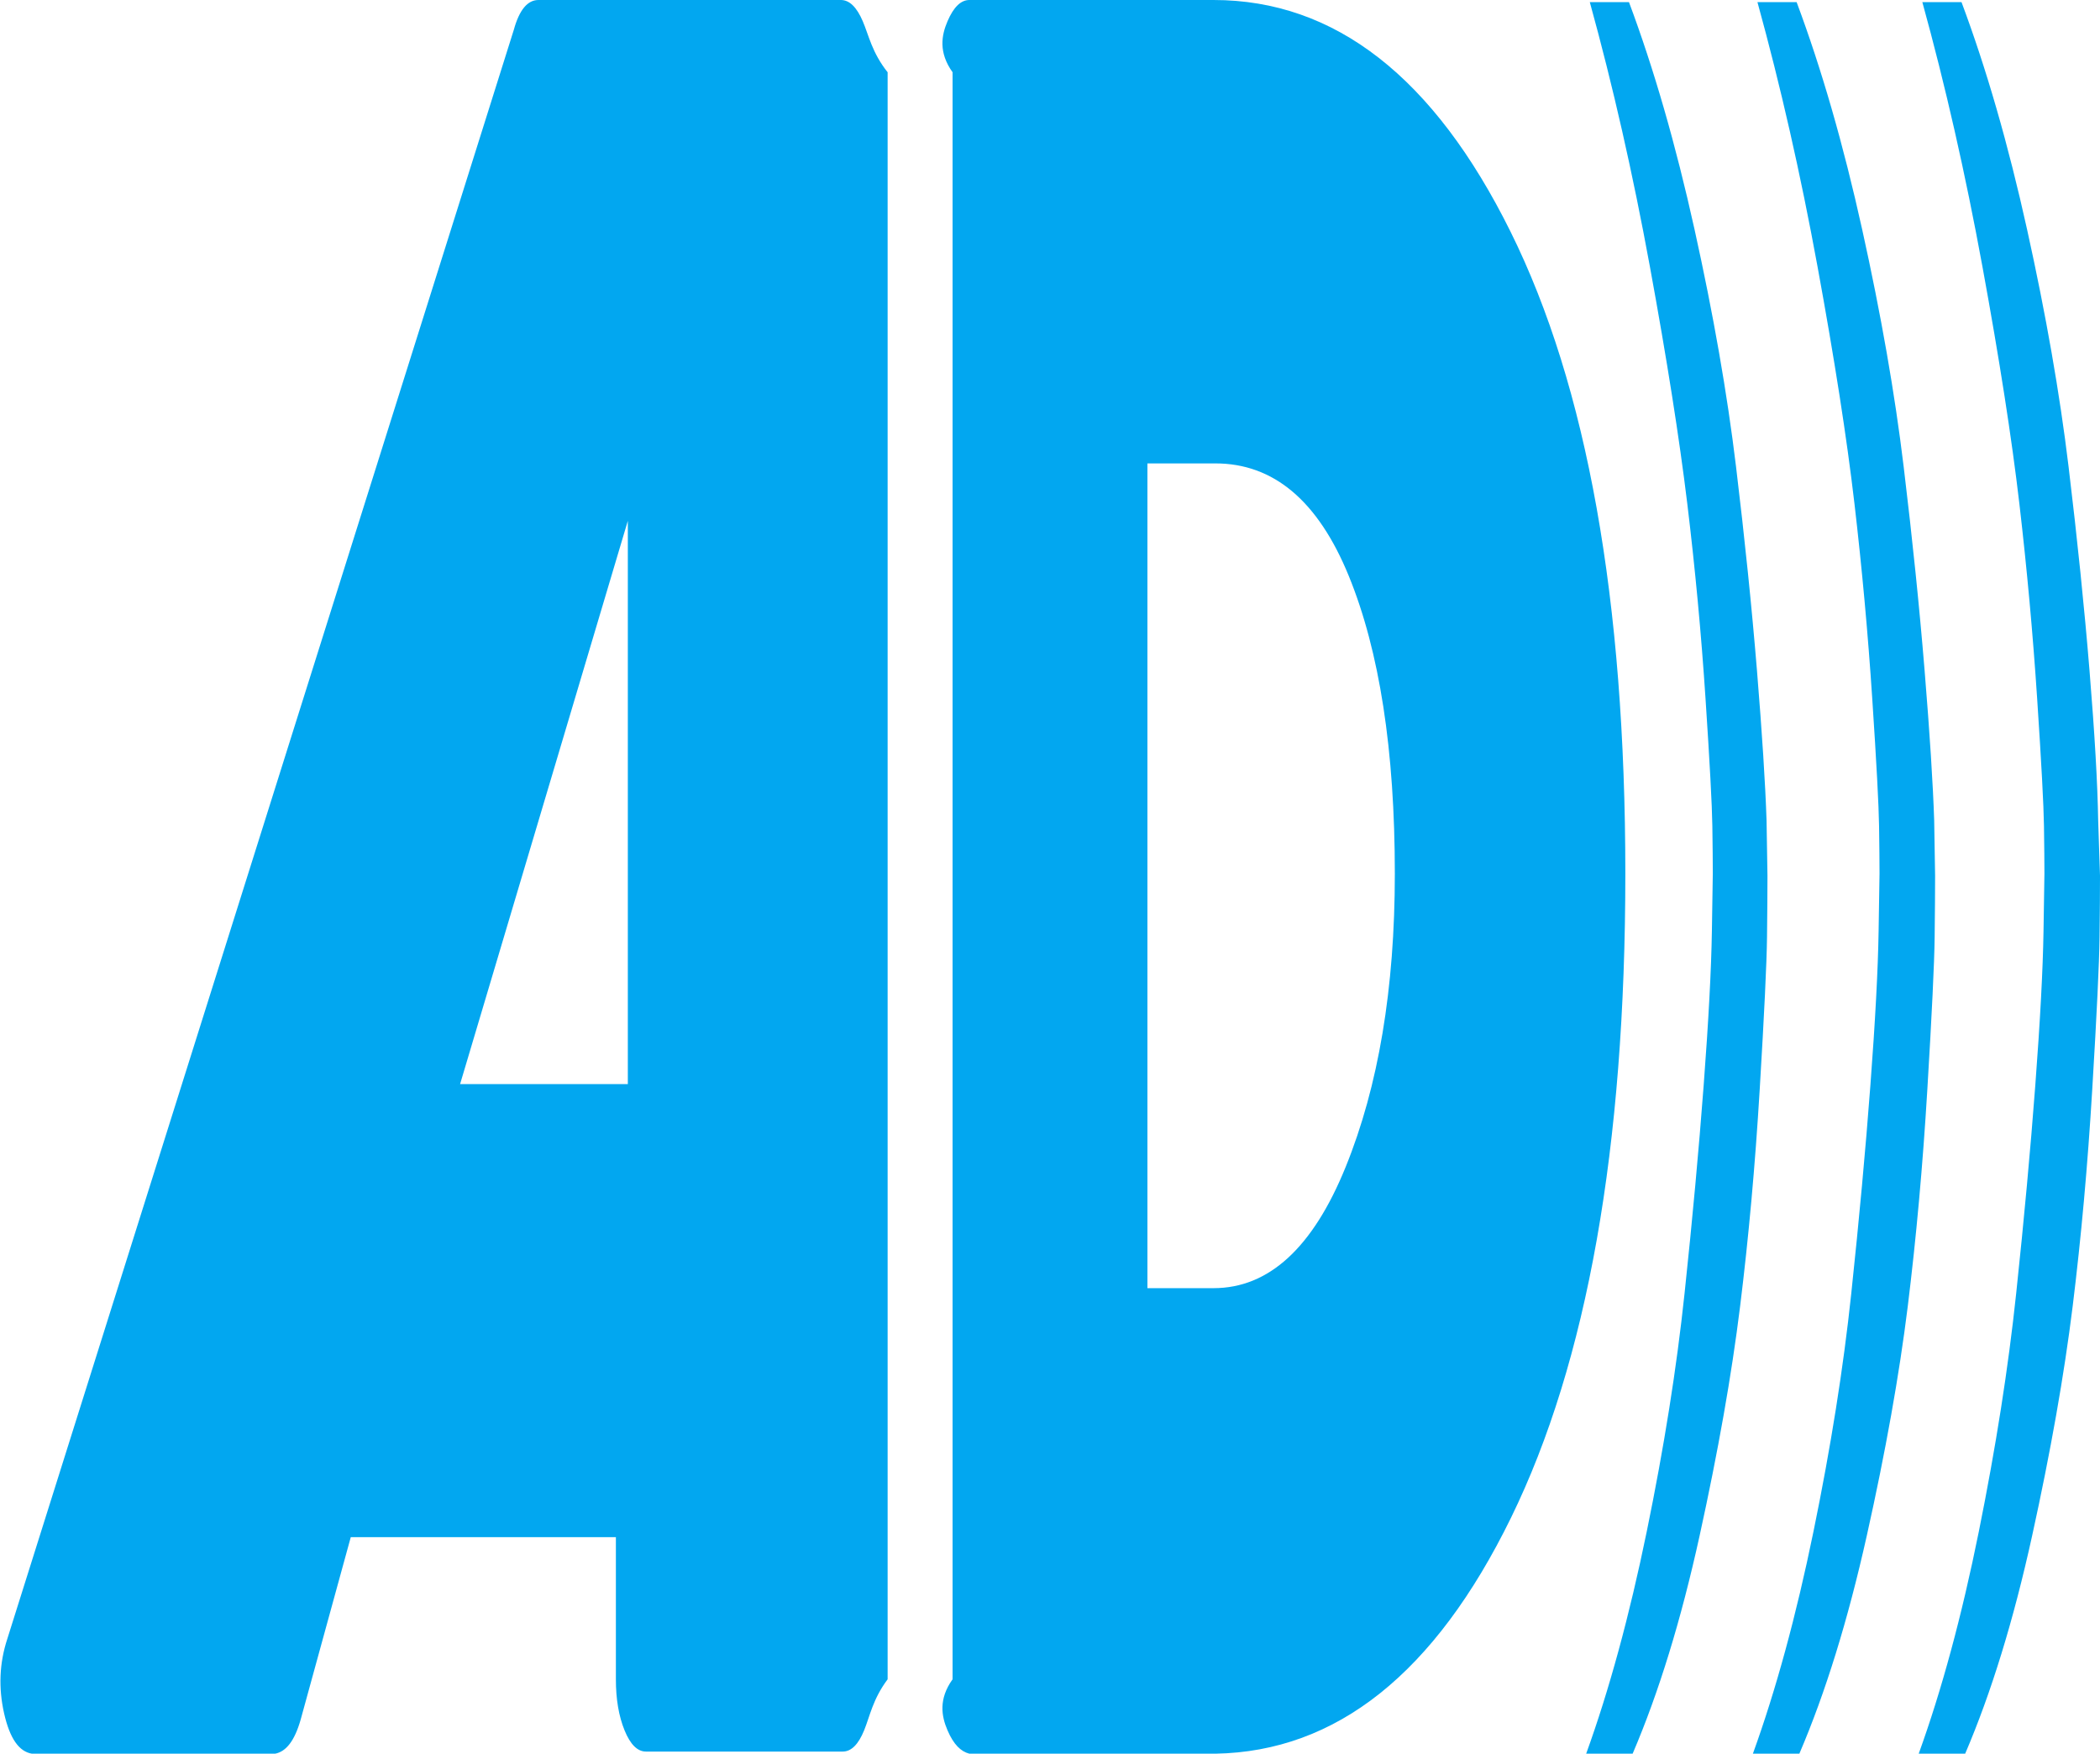 ﻿<?xml version="1.0" encoding="utf-8"?>
<svg version="1.1" xmlns:xlink="http://www.w3.org/1999/xlink" width="97px" height="81px" xmlns="http://www.w3.org/2000/svg">
  <g transform="matrix(1 0 0 1 -334 -422 )">
    <path d="M 29 24.055  L 21.252 50.073  L 29 50.073  L 29 24.055  Z M 62.156 53.902  C 63.671 50.171  64.428 45.655  64.428 40.353  C 64.428 34.658  63.72 30.076  62.303 26.607  C 60.886 23.138  58.831 21.404  56.138 21.404  L 53 21.404  L 53 59.498  L 56.054 59.498  C 58.607 59.498  60.641 57.633  62.156 53.902  Z M 39.852 0.982  C 40.133 1.636  40.273 2.422  41 3.338  L 41 77.564  C 40.315 78.48  40.182 79.265  39.915 79.92  C 39.649 80.575  39.319 80.902  38.926 80.902  L 29.836 80.902  C 29.444 80.902  29.114 80.575  28.848 79.92  C 28.581 79.265  28.448 78.48  28.448 77.564  L 28.448 71  L 16.202 71  L 13.887 79.429  C 13.607 80.411  13.214 80.902  12.709 81  L 1.473 81  C 0.884 80.902  0.456 80.313  0.189 79.135  C -0.077 77.956  -0.028 76.811  0.337 75.698  L 23.734 1.375  C 23.987 0.458  24.366 0  24.871 0  L 38.842 0  C 39.235 0  39.572 0.327  39.852 0.982  Z M 69.773 10.702  C 73.308 17.836  75.075 27.72  75.075 40.353  C 75.075 52.985  73.315 62.902  69.794 70.102  C 66.273 77.302  61.721 80.902  56.138 81  L 44.776 81  C 44.383 80.902  44.046 80.575  43.766 79.92  C 43.485 79.265  43.345 78.48  44 77.564  L 44 3.338  C 43.345 2.422  43.485 1.636  43.766 0.982  C 44.046 0.327  44.383 0  44.776 0  L 56.054 0  C 61.665 0  66.238 3.567  69.773 10.702  Z M 81.598 37.898  L 81.64 40.451  C 81.64 41.171  81.633 42.12  81.619 43.298  C 81.605 44.476  81.493 46.816  81.282 50.318  C 81.072 53.82  80.77 57.158  80.377 60.333  C 79.985 63.507  79.36 67.042  78.505 70.936  C 77.649 74.831  76.618 78.185  75.412 81  L 73.266 81  C 74.332 78.055  75.264 74.635  76.064 70.74  C 76.864 66.845  77.446 63.18  77.81 59.744  C 78.175 56.307  78.47 53.1  78.694 50.122  C 78.919 47.144  79.045 44.771  79.073 43.004  L 79.115 40.353  C 79.115 39.829  79.108 39.093  79.094 38.144  C 79.08 37.195  78.975 35.231  78.778 32.253  C 78.582 29.275  78.301 26.28  77.937 23.269  C 77.572 20.258  76.997 16.609  76.211 12.322  C 75.426 8.035  74.5 3.96  73.434 0.098  L 75.243 0.098  C 76.394 3.175  77.404 6.676  78.273 10.604  C 79.143 14.531  79.781 18.18  80.188 21.551  C 80.595 24.922  80.917 28.064  81.156 30.976  C 81.394 33.889  81.542 36.196  81.598 37.898  Z M 89.341 37.898  L 89.383 40.451  C 89.383 41.171  89.376 42.12  89.362 43.298  C 89.348 44.476  89.236 46.816  89.025 50.318  C 88.815 53.82  88.513 57.158  88.121 60.333  C 87.728 63.507  87.097 67.042  86.227 70.936  C 85.357 74.831  84.319 78.185  83.113 81  L 80.967 81  C 82.033 78.055  82.966 74.635  83.765 70.74  C 84.565 66.845  85.147 63.18  85.511 59.744  C 85.876 56.307  86.171 53.1  86.395 50.122  C 86.62 47.144  86.746 44.771  86.774 43.004  L 86.816 40.353  C 86.816 39.829  86.809 39.093  86.795 38.144  C 86.781 37.195  86.676 35.231  86.479 32.253  C 86.283 29.275  86.009 26.28  85.659 23.269  C 85.308 20.258  84.74 16.609  83.954 12.322  C 83.169 8.035  82.243 3.96  81.177 0.098  L 82.987 0.098  C 84.137 3.175  85.147 6.676  86.016 10.604  C 86.886 14.531  87.524 18.18  87.931 21.551  C 88.338 24.922  88.661 28.064  88.899 30.976  C 89.138 33.889  89.285 36.196  89.341 37.898  Z M 96.916 37.898  L 97 40.451  C 97 41.171  96.993 42.12  96.979 43.298  C 96.965 44.476  96.853 46.816  96.642 50.318  C 96.432 53.82  96.13 57.158  95.738 60.333  C 95.345 63.507  94.721 67.042  93.865 70.936  C 93.009 74.831  91.978 78.185  90.772 81  L 88.626 81  C 89.692 78.055  90.617 74.635  91.403 70.74  C 92.189 66.845  92.764 63.18  93.128 59.744  C 93.493 56.307  93.788 53.1  94.012 50.122  C 94.237 47.144  94.363 44.771  94.391 43.004  L 94.433 40.353  C 94.433 39.829  94.426 39.093  94.412 38.144  C 94.398 37.195  94.293 35.231  94.096 32.253  C 93.9 29.275  93.626 26.28  93.276 23.269  C 92.925 20.258  92.357 16.609  91.571 12.322  C 90.786 8.035  89.86 3.96  88.794 0.098  L 90.603 0.098  C 91.754 3.175  92.764 6.676  93.633 10.604  C 94.503 14.531  95.141 18.18  95.548 21.551  C 95.955 24.922  96.278 28.064  96.516 30.976  C 96.755 33.889  96.888 36.196  96.916 37.898  Z " fill-rule="nonzero" fill="#02a7f0" stroke="none" transform="matrix(1 0 0 1 334 422 )" />
  </g>
</svg>